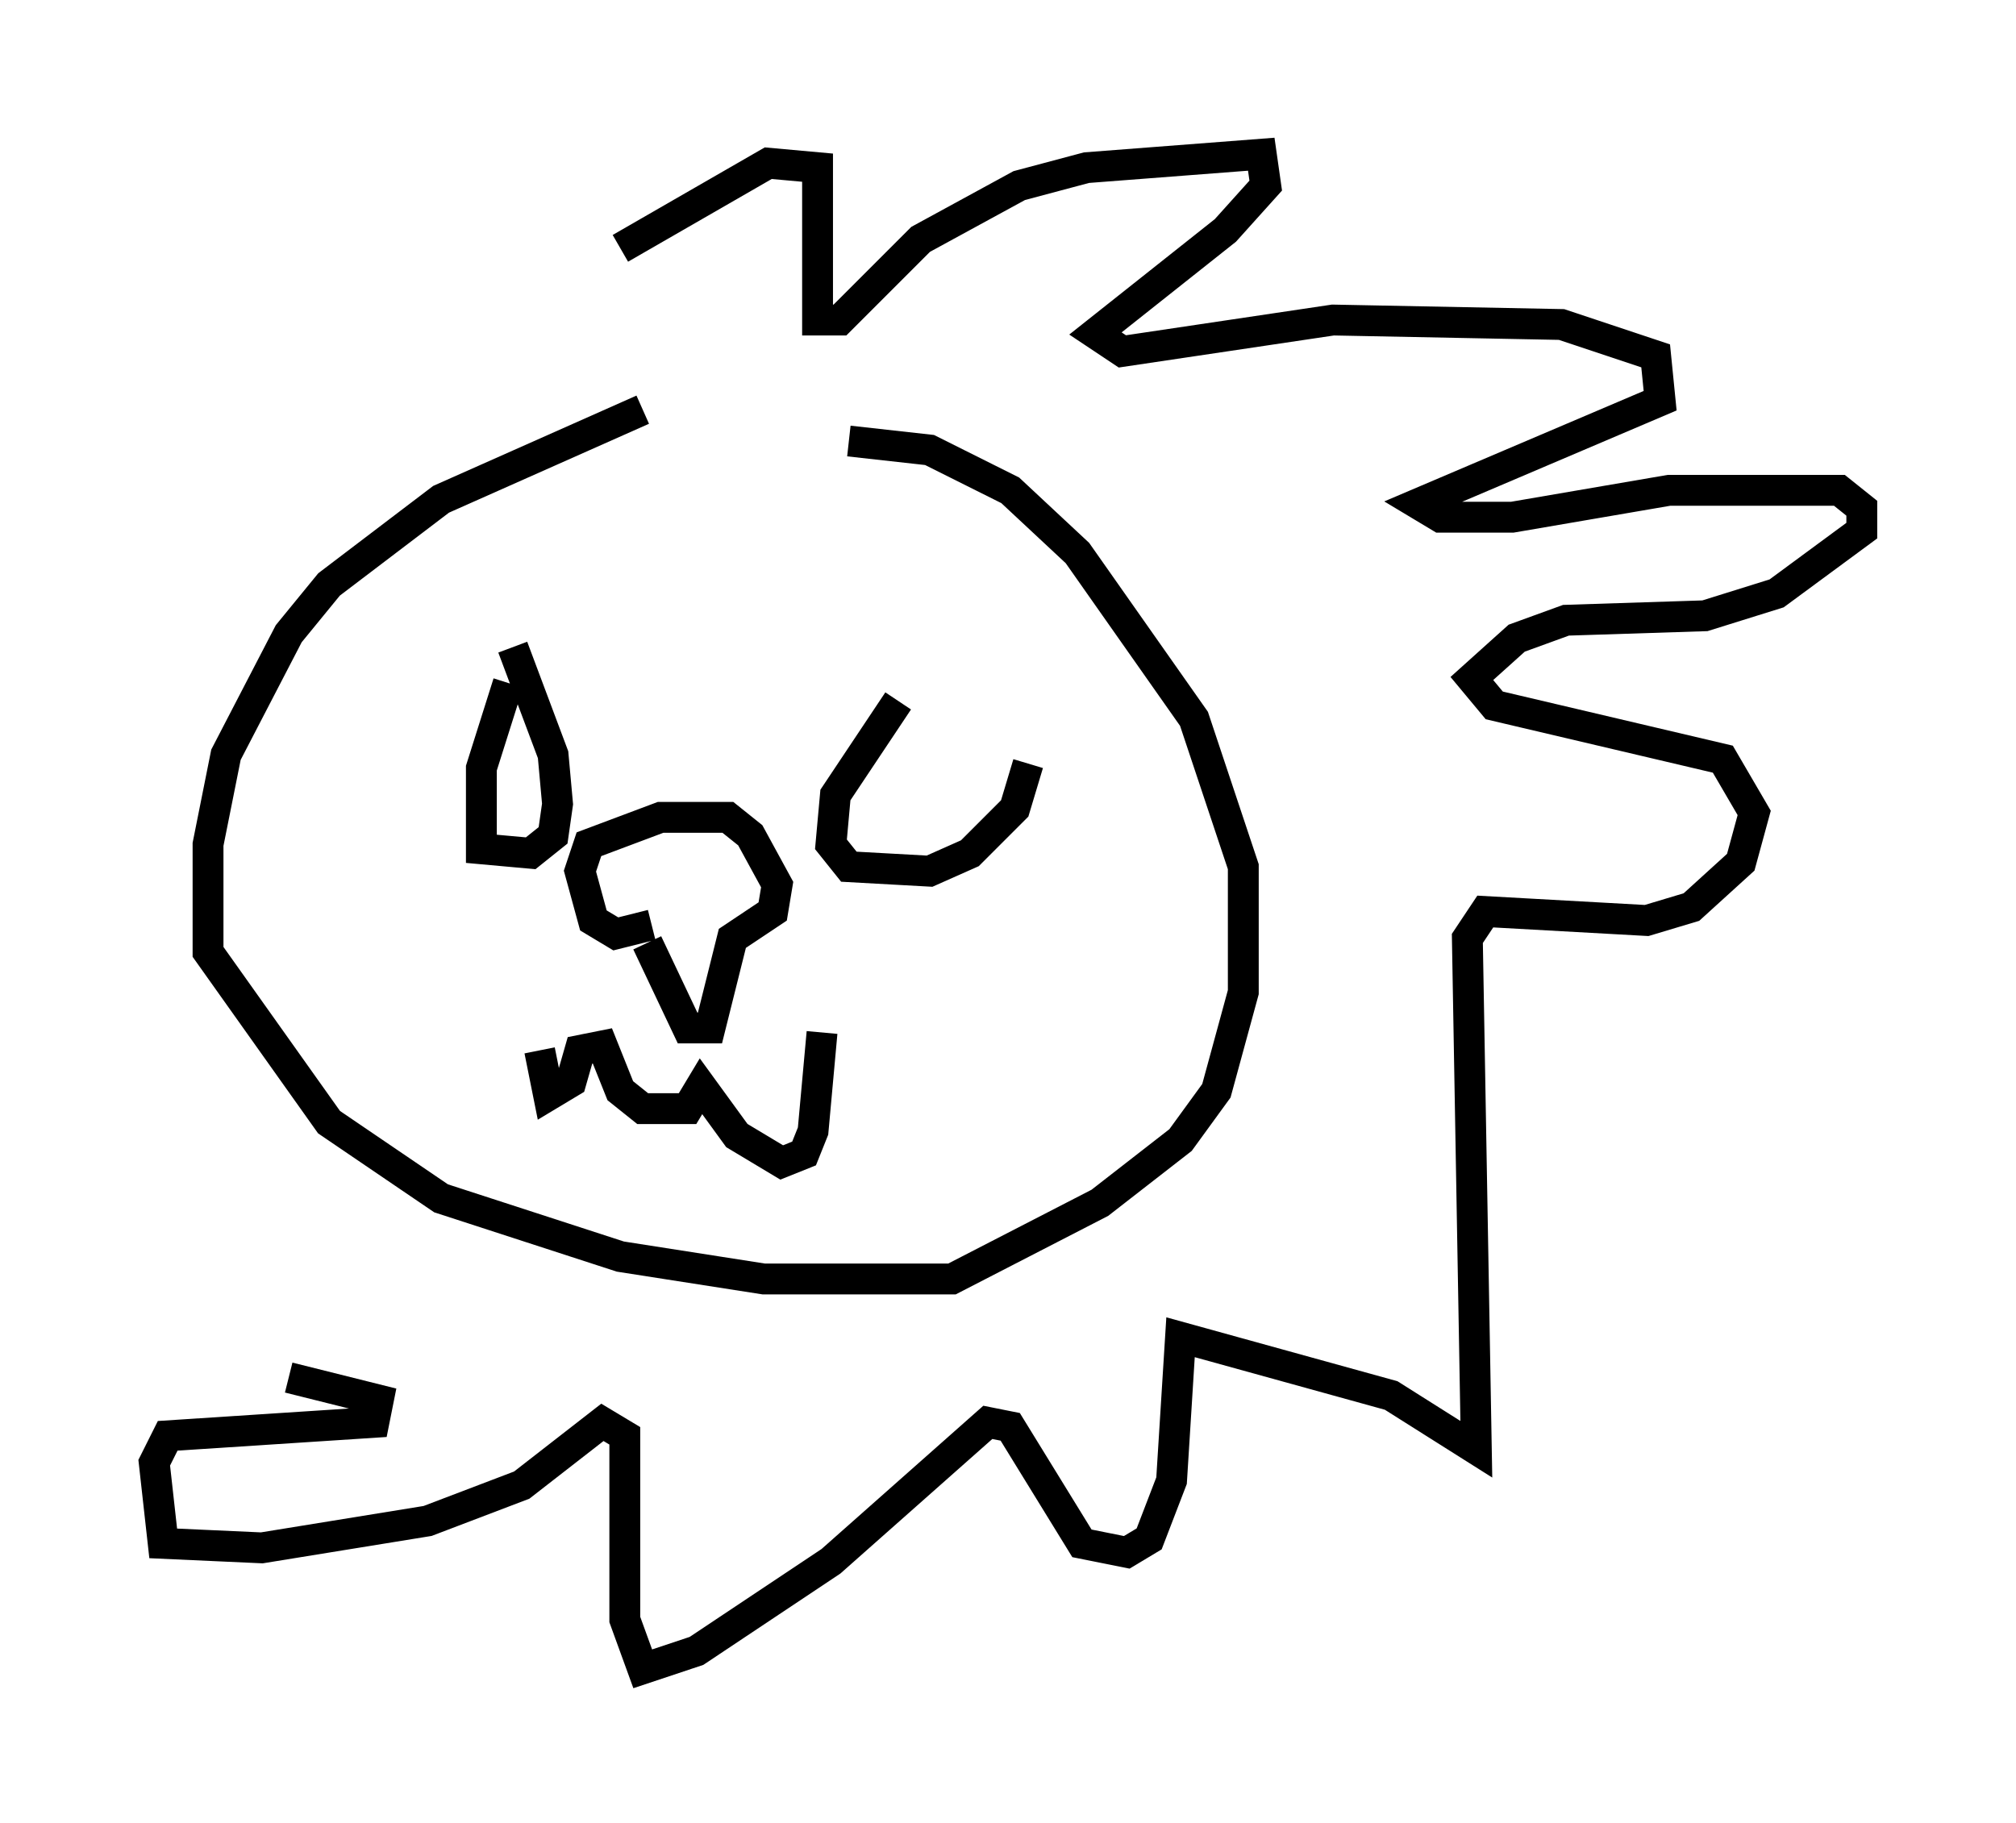 <?xml version="1.0" encoding="utf-8" ?>
<svg baseProfile="full" height="59.095" version="1.1" width="65.341" xmlns="http://www.w3.org/2000/svg" xmlns:ev="http://www.w3.org/2001/xml-events" xmlns:xlink="http://www.w3.org/1999/xlink"><defs /><rect fill="white" height="59.095" width="65.341" x="0" y="0" /><path d="M24.609, 12.989 m-3.777, 0.291 l-6.536, 2.905 -3.631, 2.76 l-1.307, 1.598 -2.034, 3.922 l-0.581, 2.905 0.0, 3.486 l3.922, 5.52 3.631, 2.469 l5.81, 1.888 4.648, 0.726 l6.101, 0.0 4.793, -2.469 l2.615, -2.034 1.162, -1.598 l0.872, -3.196 0.0, -4.067 l-1.598, -4.793 -3.777, -5.374 l-2.179, -2.034 -2.615, -1.307 l-2.615, -0.291 m-11.039, 7.844 l-0.872, 2.76 0.0, 2.615 l1.598, 0.145 0.726, -0.581 l0.145, -1.017 -0.145, -1.598 l-1.307, -3.486 m12.492, 1.743 l-2.034, 3.05 -0.145, 1.598 l0.581, 0.726 2.615, 0.145 l1.307, -0.581 1.453, -1.453 l0.436, -1.453 m-12.346, 5.81 l1.307, 2.76 0.726, 0.0 l0.726, -2.905 1.307, -0.872 l0.145, -0.872 -0.872, -1.598 l-0.726, -0.581 -2.179, 0.0 l-2.324, 0.872 -0.291, 0.872 l0.436, 1.598 0.726, 0.436 l1.162, -0.291 m-3.631, 4.067 l0.291, 1.453 0.726, -0.436 l0.291, -1.017 0.726, -0.145 l0.581, 1.453 0.726, 0.581 l1.453, 0.0 0.436, -0.726 l1.162, 1.598 1.453, 0.872 l0.726, -0.291 0.291, -0.726 l0.291, -3.196 m-6.536, -25.419 l4.793, -2.76 1.598, 0.145 l0.0, 4.939 0.726, 0.0 l2.615, -2.615 3.196, -1.743 l2.179, -0.581 5.665, -0.436 l0.145, 1.017 -1.307, 1.453 l-4.212, 3.341 0.872, 0.581 l6.827, -1.017 7.408, 0.145 l3.05, 1.017 0.145, 1.453 l-7.844, 3.341 0.726, 0.436 l2.324, 0.0 5.084, -0.872 l5.52, 0.0 0.726, 0.581 l0.0, 0.726 -2.76, 2.034 l-2.324, 0.726 -4.503, 0.145 l-1.598, 0.581 -1.453, 1.307 l0.726, 0.872 7.408, 1.743 l1.017, 1.743 -0.436, 1.598 l-1.598, 1.453 -1.453, 0.436 l-5.229, -0.291 -0.581, 0.872 l0.291, 16.559 -2.76, -1.743 l-6.827, -1.888 -0.291, 4.648 l-0.726, 1.888 -0.726, 0.436 l-1.453, -0.291 -2.324, -3.777 l-0.726, -0.145 -5.084, 4.503 l-4.358, 2.905 -1.743, 0.581 l-0.581, -1.598 0.0, -5.955 l-0.726, -0.436 -2.615, 2.034 l-3.05, 1.162 -5.374, 0.872 l-3.196, -0.145 -0.291, -2.615 l0.436, -0.872 6.682, -0.436 l0.145, -0.726 -2.905, -0.726 " fill="none" stroke="black" stroke-width="1" /></svg>